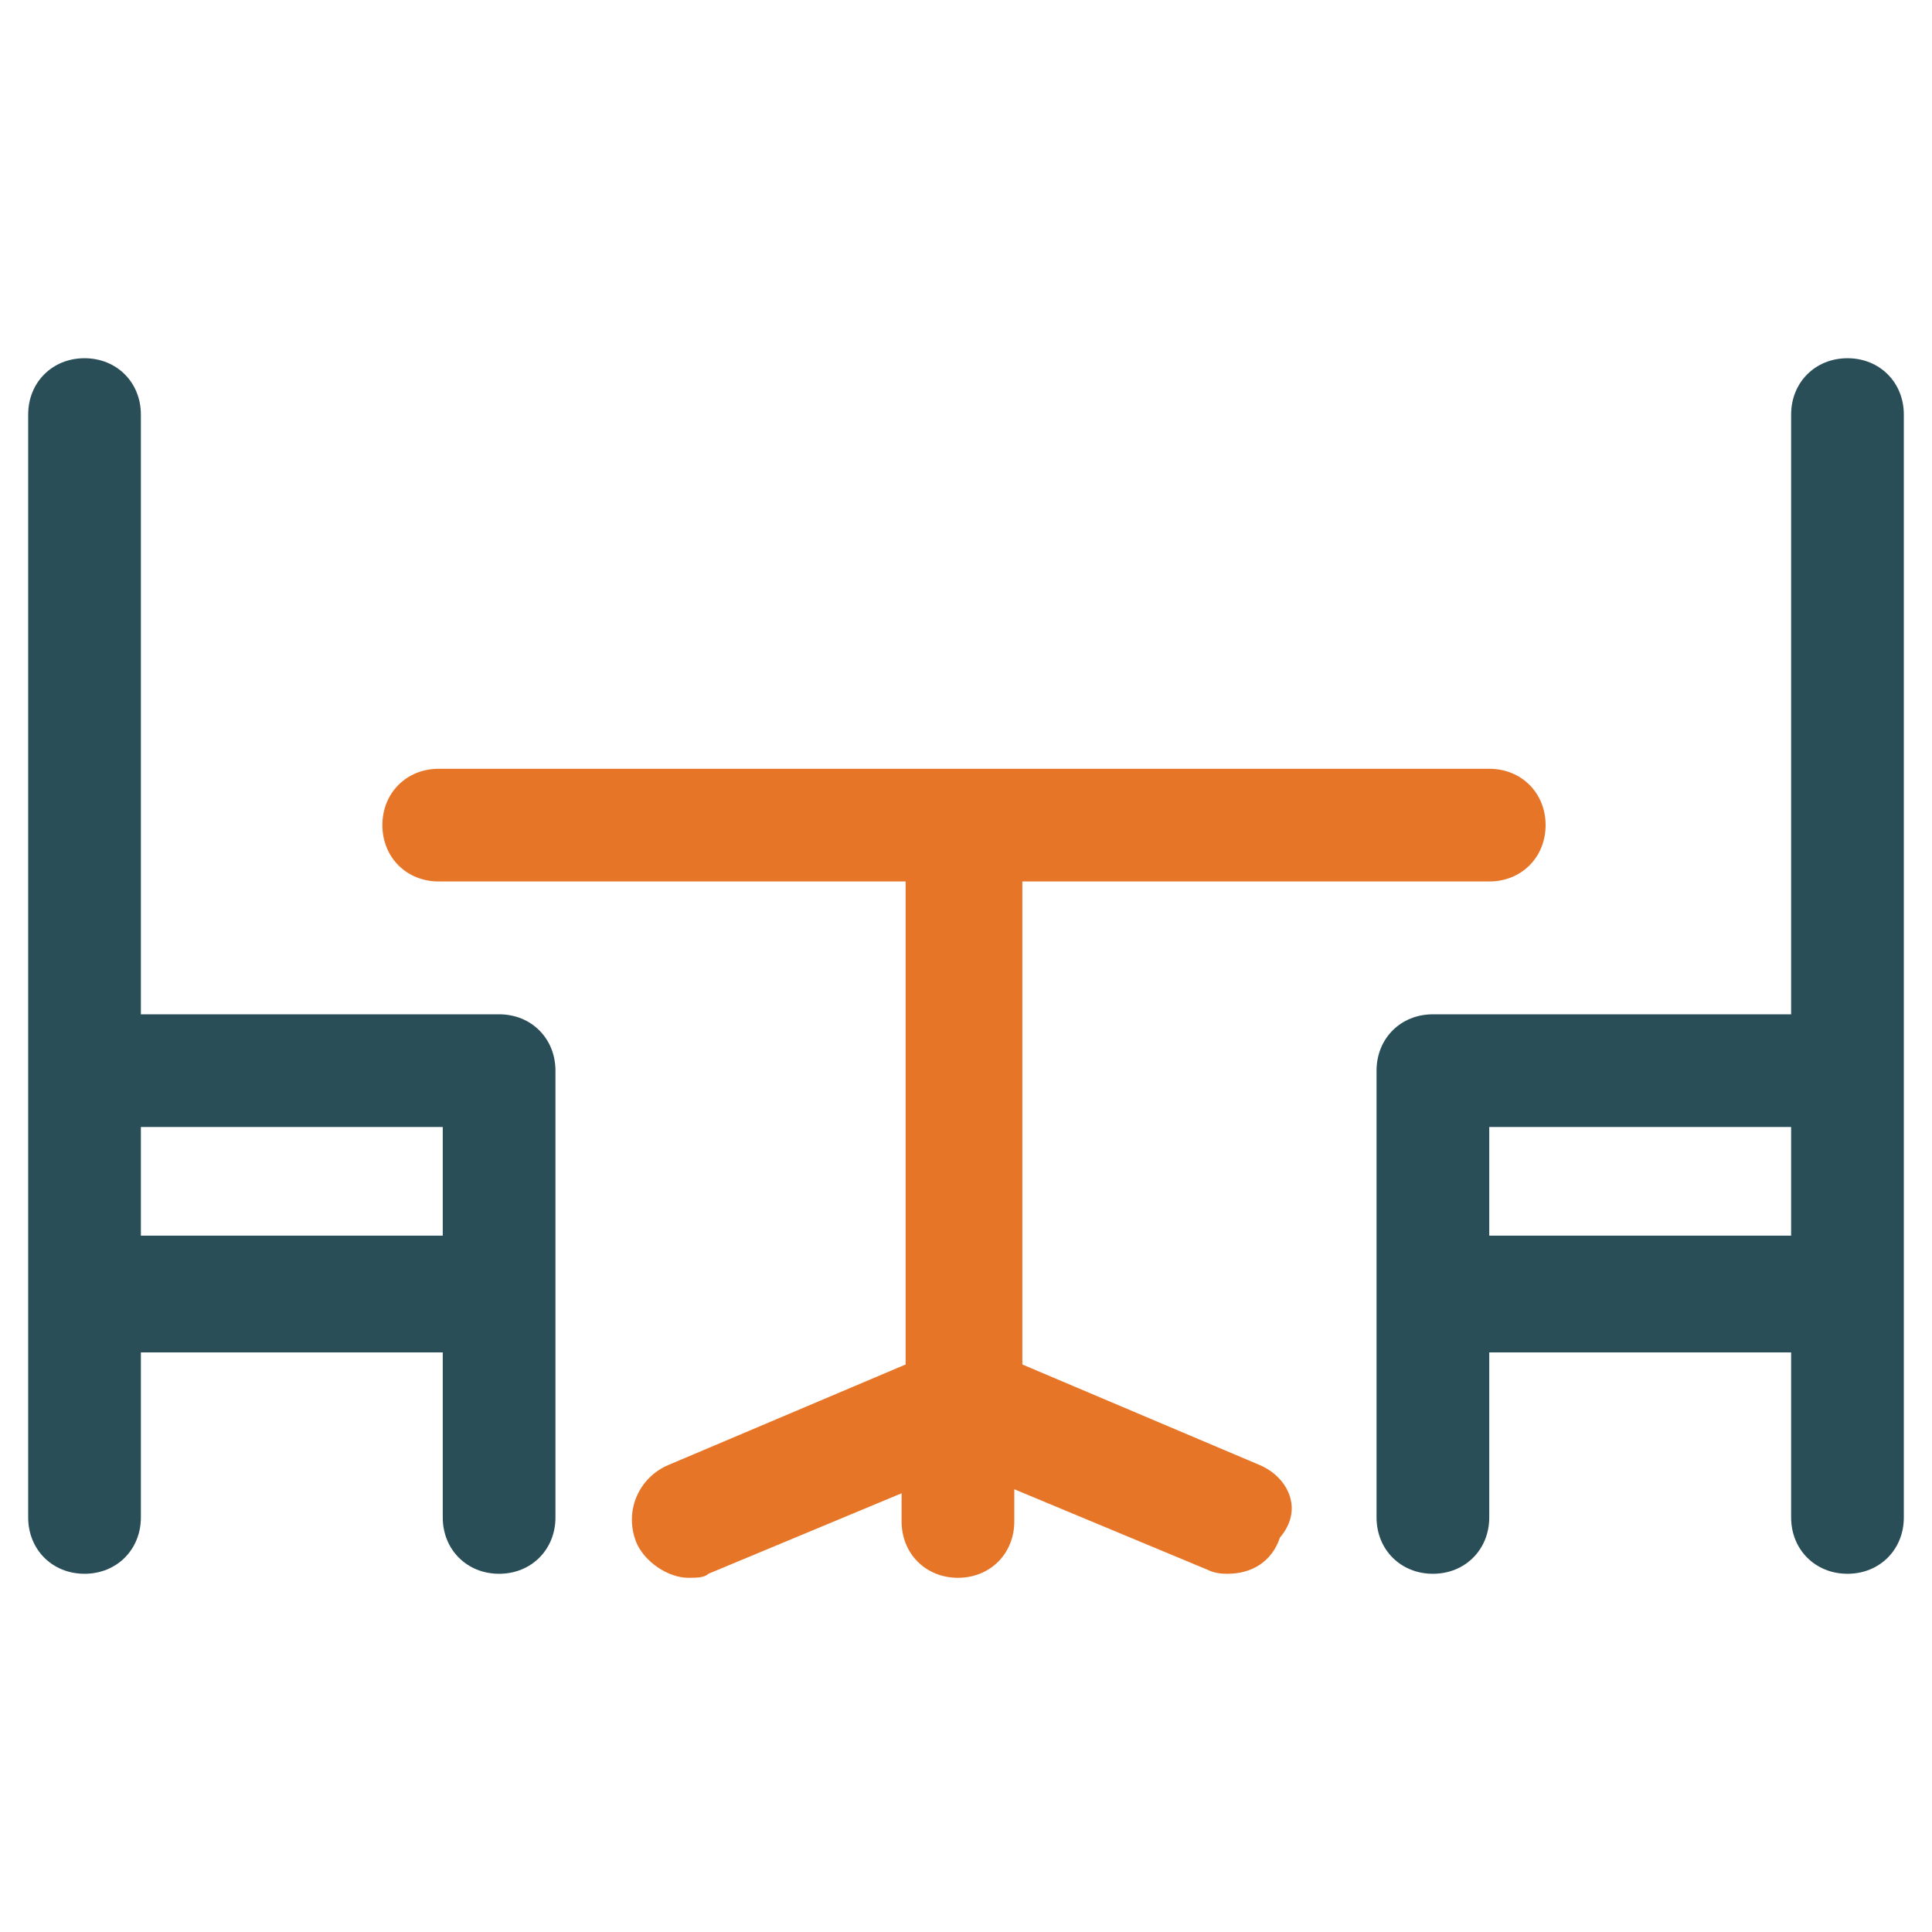 <?xml version="1.0" encoding="utf-8"?>
<!-- Generator: Adobe Illustrator 18.0.0, SVG Export Plug-In . SVG Version: 6.00 Build 0)  -->
<!DOCTYPE svg PUBLIC "-//W3C//DTD SVG 1.1//EN" "http://www.w3.org/Graphics/SVG/1.1/DTD/svg11.dtd">
<svg version="1.1" id="Layer_1" xmlns="http://www.w3.org/2000/svg" xmlns:xlink="http://www.w3.org/1999/xlink" x="0px" y="0px"
	 viewBox="0 0 48 48" enable-background="new 0 0 48 48" xml:space="preserve">
<g>
	<path fill="#E77528" d="M31.3,36.4l-5.9-2.5v-12h11.6c0.8,0,1.4-0.6,1.4-1.4c0-0.8-0.6-1.4-1.4-1.4H10.9c-0.8,0-1.4,0.6-1.4,1.4
		c0,0.8,0.6,1.4,1.4,1.4h11.6v12l-5.9,2.5c-0.7,0.3-1.1,1.1-0.8,1.9c0.2,0.5,0.8,0.9,1.3,0.9c0.2,0,0.4,0,0.5-0.1l4.8-2v0.7
		c0,0.8,0.6,1.4,1.4,1.4s1.4-0.6,1.4-1.4V37l4.8,2c0.2,0.1,0.4,0.1,0.5,0.1c0.6,0,1.1-0.3,1.3-0.9C32.4,37.5,32,36.7,31.3,36.4z"/>
	<path fill="#294E58" d="M12.4,25.2H3.5V10.3c0-0.8-0.6-1.4-1.4-1.4c-0.8,0-1.4,0.6-1.4,1.4v27.4c0,0.8,0.6,1.4,1.4,1.4
		c0.8,0,1.4-0.6,1.4-1.4v-4.1H11v4.1c0,0.8,0.6,1.4,1.4,1.4c0.8,0,1.4-0.6,1.4-1.4V26.6C13.8,25.8,13.2,25.2,12.4,25.2z M3.5,30.8
		V28H11v2.7H3.5z"/>
	<path fill="#294E58" d="M45.9,8.9c-0.8,0-1.4,0.6-1.4,1.4v14.9h-8.9c-0.8,0-1.4,0.6-1.4,1.4v11.1c0,0.8,0.6,1.4,1.4,1.4
		c0.8,0,1.4-0.6,1.4-1.4v-4.1h7.5v4.1c0,0.8,0.6,1.4,1.4,1.4c0.8,0,1.4-0.6,1.4-1.4V10.3C47.3,9.5,46.7,8.9,45.9,8.9z M37,30.8V28
		h7.5v2.7H37z"/>
</g>
</svg>
